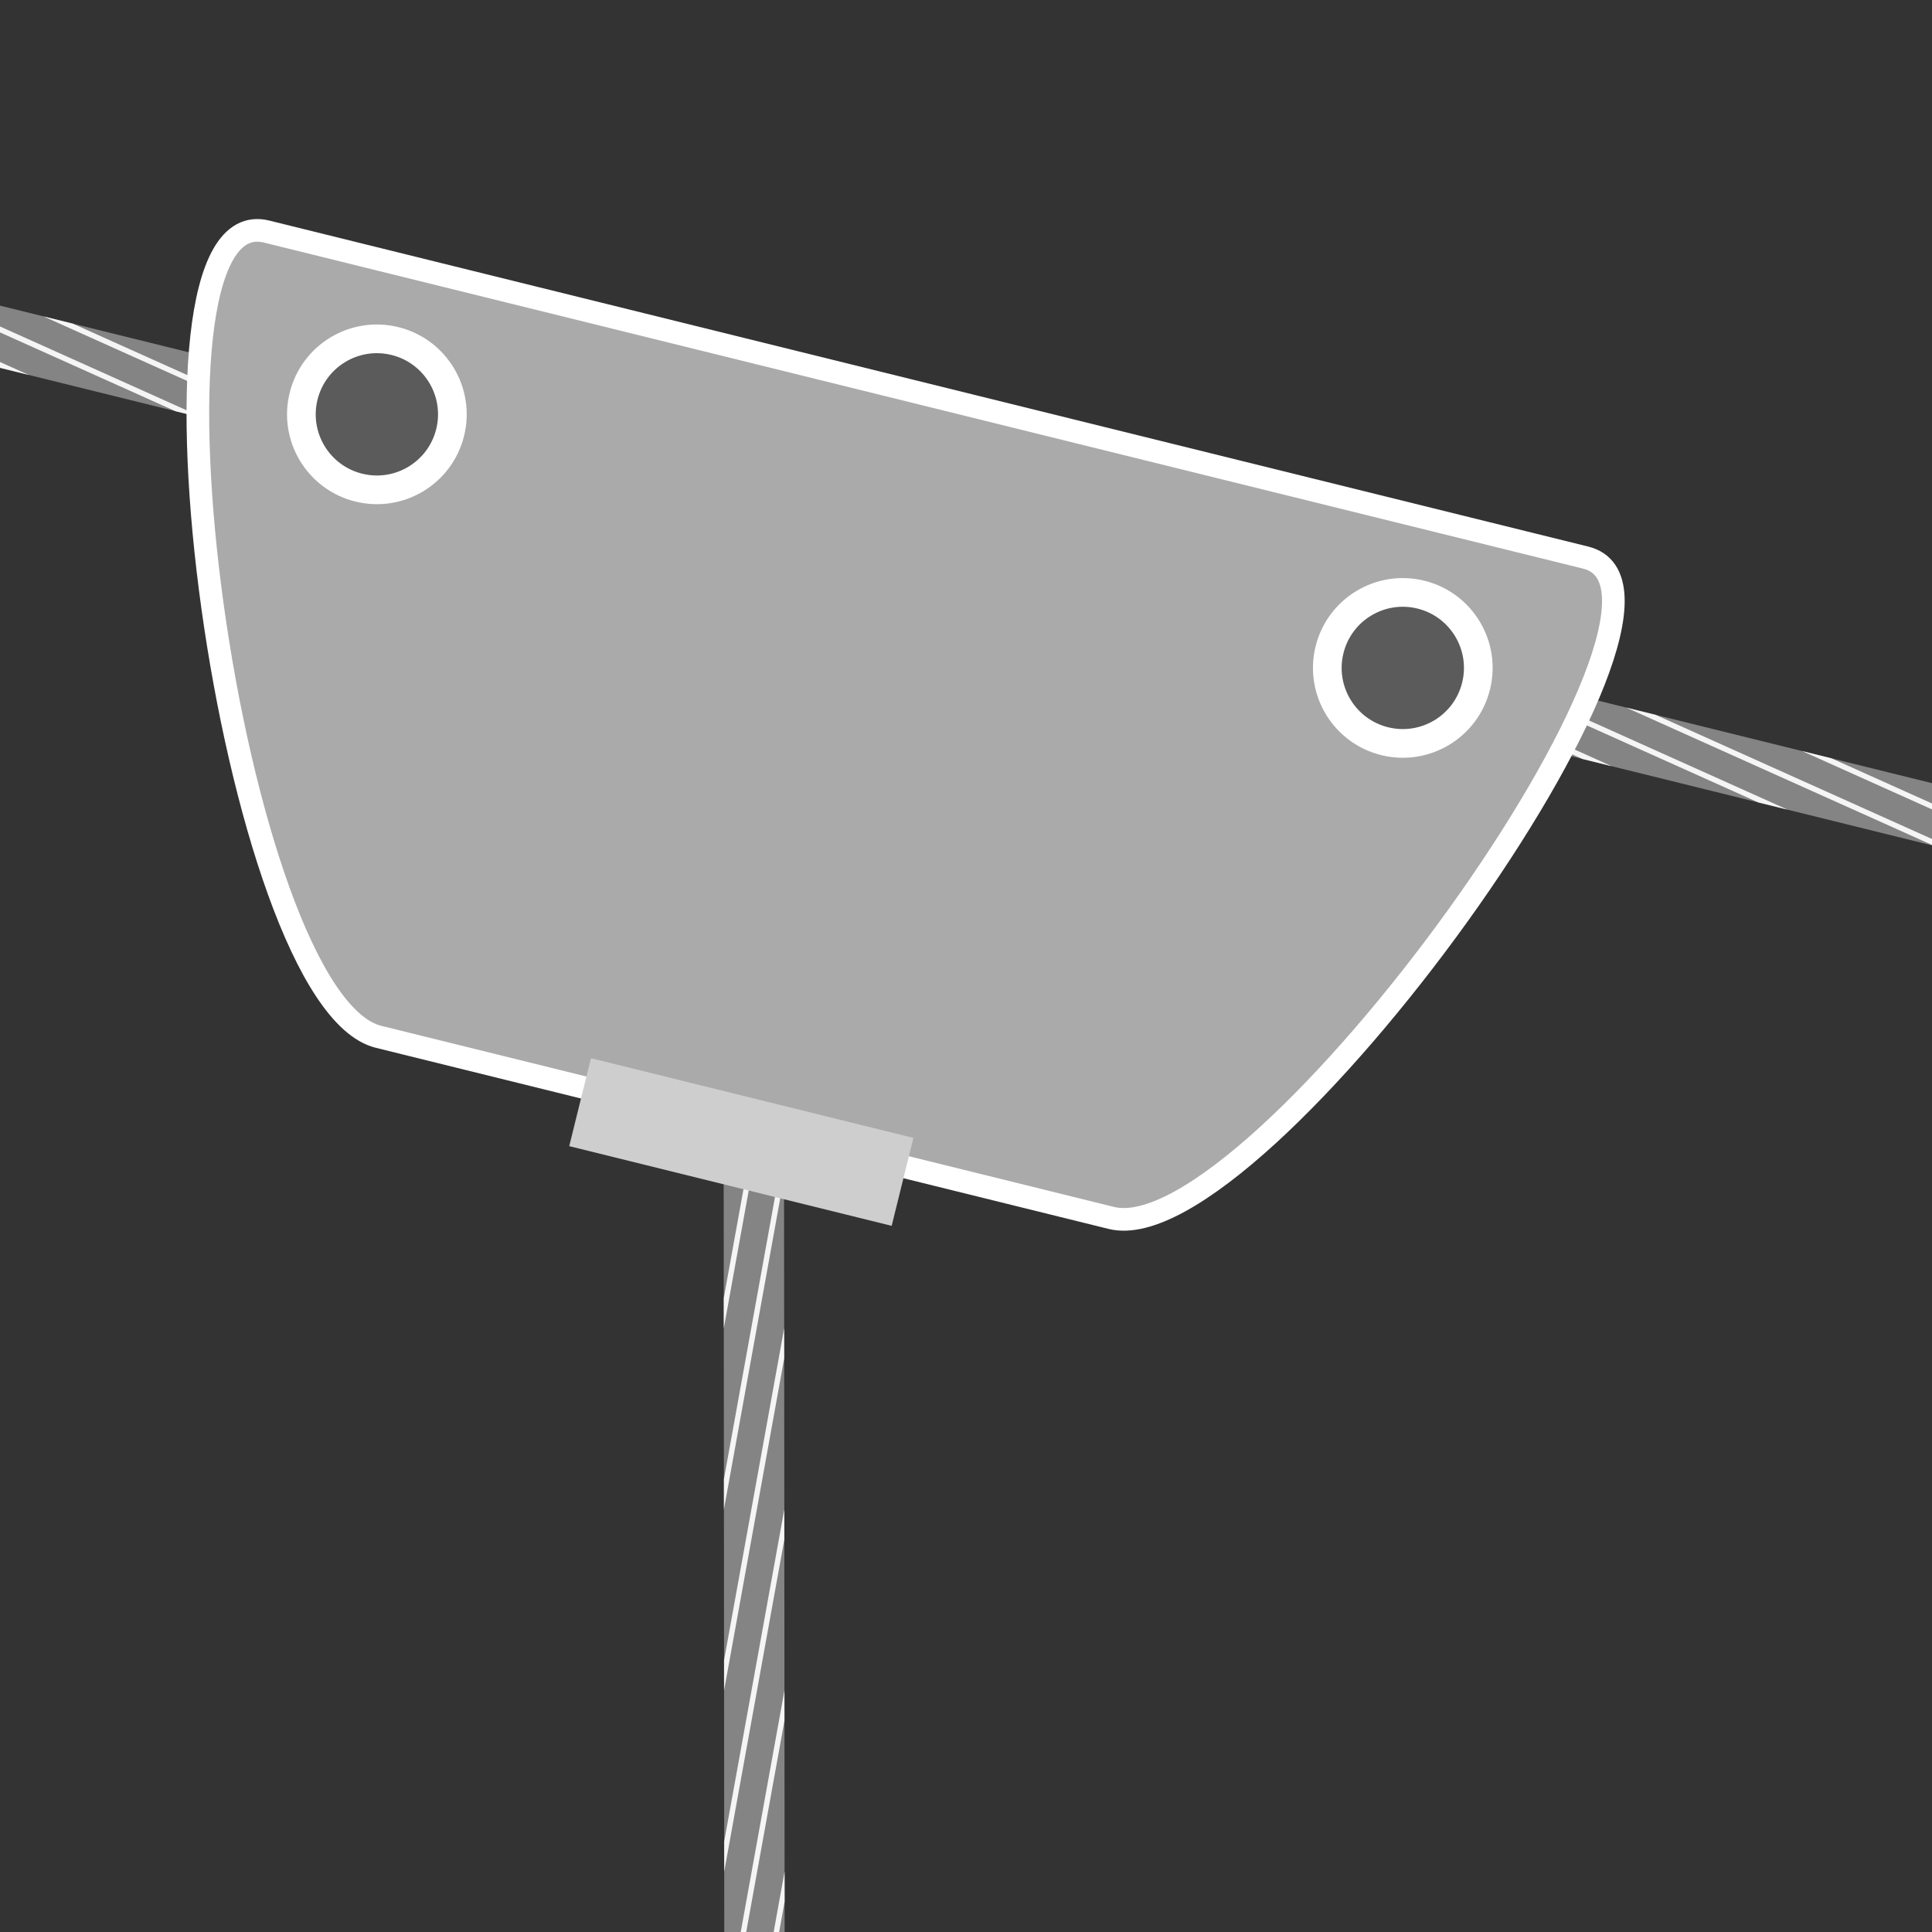 <?xml version="1.0" encoding="UTF-8" standalone="no"?>
<!-- Created with Inkscape (http://www.inkscape.org/) -->

<svg
   xmlns:dc="http://purl.org/dc/elements/1.1/"
   xmlns:cc="http://creativecommons.org/ns#"
   xmlns:rdf="http://www.w3.org/1999/02/22-rdf-syntax-ns#"
   xmlns:svg="http://www.w3.org/2000/svg"
   xmlns="http://www.w3.org/2000/svg"
   xmlns:xlink="http://www.w3.org/1999/xlink"
   xmlns:sodipodi="http://sodipodi.sourceforge.net/DTD/sodipodi-0.dtd"
   xmlns:inkscape="http://www.inkscape.org/namespaces/inkscape"
   width="64px"
   height="64px"
   id="svg2985"
   version="1.1"
   inkscape:version="0.48.4 r9939"
   sodipodi:docname="Neues Dokument 2">
  <rect width="100%" height="100%" fill="#333333" stroke="none"/>
  <defs
     id="defs2987">
    <clipPath
       clipPathUnits="userSpaceOnUse"
       id="clipPath4512">
      <rect
         style="fill:#929292;fill-opacity:1;stroke:none"
         id="rect4514"
         width="64"
         height="4"
         x="0"
         y="17" />
    </clipPath>
    <clipPath
       clipPathUnits="userSpaceOnUse"
       id="clipPath4512-8">
      <rect
         style="fill:#929292;fill-opacity:1;stroke:none"
         id="rect4514-7"
         width="64"
         height="4"
         x="0"
         y="17" />
    </clipPath>
    <clipPath
       clipPathUnits="userSpaceOnUse"
       id="clipPath4975">
      <rect
         style="fill:#f5f5f5;fill-opacity:1;stroke:none"
         id="rect4977"
         width="135"
         height="5"
         x="-35"
         y="17" />
    </clipPath>
    <clipPath
       clipPathUnits="userSpaceOnUse"
       id="clipPath4975-2">
      <rect
         style="fill:#f5f5f5;fill-opacity:1;stroke:none"
         id="rect4977-0"
         width="135"
         height="5"
         x="-35"
         y="17" />
    </clipPath>
  </defs>
  <sodipodi:namedview
     id="base"
     pagecolor="#ffffff"
     bordercolor="#666666"
     borderopacity="1.0"
     inkscape:pageopacity="0.0"
     inkscape:pageshadow="2"
     inkscape:zoom="7.7781746"
     inkscape:cx="31.542977"
     inkscape:cy="48.348795"
     inkscape:current-layer="layer1"
     showgrid="true"
     inkscape:document-units="px"
     inkscape:grid-bbox="true"
     inkscape:snap-bbox="true"
     inkscape:snap-object-midpoints="true"
     inkscape:window-width="1920"
     inkscape:window-height="1148"
     inkscape:window-x="1916"
     inkscape:window-y="-4"
     inkscape:window-maximized="1">
    <inkscape:grid
       type="xygrid"
       id="grid3764" />
  </sodipodi:namedview>
  <g
     id="layer1"
     inkscape:label="Layer 1"
     inkscape:groupmode="layer">
    <g
       transform="matrix(7.7536379e-4,1,-1,7.7536379e-4,43.999,72.985)"
       id="g4821-0"
       clip-path="url(#clipPath4975-2)">
      <rect
         y="18"
         x="-59"
         height="2"
         width="205"
         id="rect3829-1"
         style="fill:#848484;fill-opacity:1;stroke:none" />
      <use
         height="1052.362"
         width="744.094"
         style="fill:#ffc421;stroke:#ffc421"
         id="use4763-4"
         transform="translate(12,0)"
         xlink:href="#path3831"
         inkscape:tiled-clone-of="#path3831"
         y="0"
         x="0" />
      <use
         height="1052.362"
         width="744.094"
         style="fill:#ffc421;stroke:#ffc421"
         id="use4765-6"
         transform="translate(18,0)"
         xlink:href="#path3831"
         inkscape:tiled-clone-of="#path3831"
         y="0"
         x="0" />
      <use
         height="1052.362"
         width="744.094"
         style="fill:#ffc421;stroke:#ffc421"
         id="use4767-0"
         transform="translate(24,0)"
         xlink:href="#path3831"
         inkscape:tiled-clone-of="#path3831"
         y="0"
         x="0" />
      <use
         height="1052.362"
         width="744.094"
         style="fill:#ffc421;stroke:#ffc421"
         id="use4769-7"
         transform="translate(30,0)"
         xlink:href="#path3831"
         inkscape:tiled-clone-of="#path3831"
         y="0"
         x="0" />
      <use
         height="1052.362"
         width="744.094"
         style="fill:#ffc421;stroke:#ffc421"
         id="use4771-1"
         transform="translate(36,0)"
         xlink:href="#path3831"
         inkscape:tiled-clone-of="#path3831"
         y="0"
         x="0" />
      <use
         height="1052.362"
         width="744.094"
         style="fill:#ffc421;stroke:#ffc421"
         id="use4773-7"
         transform="translate(42,0)"
         xlink:href="#path3831"
         inkscape:tiled-clone-of="#path3831"
         y="0"
         x="0" />
      <use
         height="1052.362"
         width="744.094"
         style="fill:#ffc421;stroke:#ffc421"
         id="use4775-7"
         transform="translate(48,0)"
         xlink:href="#path3831"
         inkscape:tiled-clone-of="#path3831"
         y="0"
         x="0" />
      <use
         height="1052.362"
         width="744.094"
         style="fill:#ffc421;stroke:#ffc421"
         id="use4777-7"
         transform="translate(54,0)"
         xlink:href="#path3831"
         inkscape:tiled-clone-of="#path3831"
         y="0"
         x="0" />
      <use
         height="1052.362"
         width="744.094"
         style="fill:#ffc421;stroke:#ffc421"
         id="use4779-7"
         transform="translate(60,0)"
         xlink:href="#path3831"
         inkscape:tiled-clone-of="#path3831"
         y="0"
         x="0" />
      <use
         height="1052.362"
         width="744.094"
         style="fill:#ffc421;stroke:#ffc421"
         id="use4781-3"
         transform="translate(66,0)"
         xlink:href="#path3831"
         inkscape:tiled-clone-of="#path3831"
         y="0"
         x="0" />
      <use
         height="1052.362"
         width="744.094"
         style="fill:#ffc421;stroke:#ffc421"
         id="use4783-3"
         transform="translate(72,0)"
         xlink:href="#path3831"
         inkscape:tiled-clone-of="#path3831"
         y="0"
         x="0" />
      <use
         height="1052.362"
         width="744.094"
         style="fill:#ffc421;stroke:#ffc421"
         id="use4785-5"
         transform="translate(78,0)"
         xlink:href="#path3831"
         inkscape:tiled-clone-of="#path3831"
         y="0"
         x="0" />
      <use
         height="1052.362"
         width="744.094"
         style="fill:#ffc421;stroke:#ffc421"
         id="use4787-9"
         transform="translate(84,0)"
         xlink:href="#path3831"
         inkscape:tiled-clone-of="#path3831"
         y="0"
         x="0" />
      <use
         height="1052.362"
         width="744.094"
         style="fill:#ffc421;stroke:#ffc421"
         id="use4789-9"
         transform="translate(90,0)"
         xlink:href="#path3831"
         inkscape:tiled-clone-of="#path3831"
         y="0"
         x="0" />
      <use
         height="1052.362"
         width="744.094"
         style="fill:#ffc421;stroke:#ffc421"
         id="use4791-8"
         transform="translate(96,0)"
         xlink:href="#path3831"
         inkscape:tiled-clone-of="#path3831"
         y="0"
         x="0" />
      <use
         height="1052.362"
         width="744.094"
         style="fill:#ffc421;stroke:#ffc421"
         id="use4793-1"
         transform="translate(102,0)"
         xlink:href="#path3831"
         inkscape:tiled-clone-of="#path3831"
         y="0"
         x="0" />
      <use
         height="1052.362"
         width="744.094"
         style="fill:#ffc421;stroke:#ffc421"
         id="use4795-8"
         transform="translate(108,0)"
         xlink:href="#path3831"
         inkscape:tiled-clone-of="#path3831"
         y="0"
         x="0" />
      <use
         height="1052.362"
         width="744.094"
         style="fill:#ffc421;stroke:#ffc421"
         id="use4797-2"
         transform="translate(114,0)"
         xlink:href="#path3831"
         inkscape:tiled-clone-of="#path3831"
         y="0"
         x="0" />
      <use
         height="1052.362"
         width="744.094"
         style="fill:#ffc421;stroke:#ffc421"
         id="use4799-6"
         transform="translate(120,0)"
         xlink:href="#path3831"
         inkscape:tiled-clone-of="#path3831"
         y="0"
         x="0" />
      <use
         height="1052.362"
         width="744.094"
         style="fill:#ffc421;stroke:#ffc421"
         id="use4801-6"
         transform="translate(126,0)"
         xlink:href="#path3831"
         inkscape:tiled-clone-of="#path3831"
         y="0"
         x="0" />
      <use
         height="1052.362"
         width="744.094"
         style="fill:#ffc421;stroke:#ffc421"
         id="use4803-0"
         transform="translate(132,0)"
         xlink:href="#path3831"
         inkscape:tiled-clone-of="#path3831"
         y="0"
         x="0" />
      <use
         height="1052.362"
         width="744.094"
         style="fill:#ffc421;stroke:#ffc421"
         id="use4805-3"
         transform="translate(138,0)"
         xlink:href="#path3831"
         inkscape:tiled-clone-of="#path3831"
         y="0"
         x="0" />
      <use
         height="1052.362"
         width="744.094"
         style="fill:#ffc421;stroke:#ffc421"
         id="use4807-8"
         transform="translate(144,0)"
         xlink:href="#path3831"
         inkscape:tiled-clone-of="#path3831"
         y="0"
         x="0" />
      <use
         height="1052.362"
         width="744.094"
         style="fill:#ffc421;stroke:#ffc421"
         id="use4809-0"
         transform="translate(150,0)"
         xlink:href="#path3831"
         inkscape:tiled-clone-of="#path3831"
         y="0"
         x="0" />
      <use
         height="1052.362"
         width="744.094"
         style="fill:#ffc421;stroke:#ffc421"
         id="use4811-1"
         transform="translate(156,0)"
         xlink:href="#path3831"
         inkscape:tiled-clone-of="#path3831"
         y="0"
         x="0" />
      <use
         height="1052.362"
         width="744.094"
         style="fill:#ffc421;stroke:#ffc421"
         id="use4813-2"
         transform="translate(162,0)"
         xlink:href="#path3831"
         inkscape:tiled-clone-of="#path3831"
         y="0"
         x="0" />
      <use
         height="1052.362"
         width="744.094"
         style="fill:#ffc421;stroke:#ffc421"
         id="use4815-5"
         transform="translate(168,0)"
         xlink:href="#path3831"
         inkscape:tiled-clone-of="#path3831"
         y="0"
         x="0" />
      <use
         height="1052.362"
         width="744.094"
         style="fill:#ffc421;stroke:#ffc421"
         id="use4817-0"
         transform="translate(174,0)"
         xlink:href="#path3831"
         inkscape:tiled-clone-of="#path3831"
         y="0"
         x="0" />
    </g>
    <g
       id="g5176"
       transform="translate(1,-14)">
      <g
         id="g5213"
         transform="matrix(0.971,0.24,-0.24,0.971,5.936,-6.101)">
        <g
           id="g4821"
           clip-path="url(#clipPath4975)"
           transform="translate(1,13)">
          <rect
             y="18"
             x="-59"
             height="2"
             width="205"
             id="rect3829"
             style="fill:#848484;fill-opacity:1;stroke:none" />
          <use
             id="use4763"
             transform="translate(12,0)"
             xlink:href="#path3831"
             inkscape:tiled-clone-of="#path3831"
             y="0"
             x="0"
             style="fill:#ffc421;stroke:#ffc421"
             width="64"
             height="64" />
          <use
             id="use4765"
             transform="translate(18,0)"
             xlink:href="#path3831"
             inkscape:tiled-clone-of="#path3831"
             y="0"
             x="0"
             style="fill:#ffc421;stroke:#ffc421"
             width="64"
             height="64" />
          <use
             id="use4767"
             transform="translate(24,0)"
             xlink:href="#path3831"
             inkscape:tiled-clone-of="#path3831"
             y="0"
             x="0"
             style="fill:#ffc421;stroke:#ffc421"
             width="64"
             height="64" />
          <use
             id="use4769"
             transform="translate(30,0)"
             xlink:href="#path3831"
             inkscape:tiled-clone-of="#path3831"
             y="0"
             x="0"
             style="fill:#ffc421;stroke:#ffc421"
             width="64"
             height="64" />
          <use
             id="use4771"
             transform="translate(36,0)"
             xlink:href="#path3831"
             inkscape:tiled-clone-of="#path3831"
             y="0"
             x="0"
             style="fill:#ffc421;stroke:#ffc421"
             width="64"
             height="64" />
          <use
             id="use4773"
             transform="translate(42,0)"
             xlink:href="#path3831"
             inkscape:tiled-clone-of="#path3831"
             y="0"
             x="0"
             style="fill:#ffc421;stroke:#ffc421"
             width="64"
             height="64" />
          <use
             id="use4775"
             transform="translate(48,0)"
             xlink:href="#path3831"
             inkscape:tiled-clone-of="#path3831"
             y="0"
             x="0"
             style="fill:#ffc421;stroke:#ffc421"
             width="64"
             height="64" />
          <use
             id="use4777"
             transform="translate(54,0)"
             xlink:href="#path3831"
             inkscape:tiled-clone-of="#path3831"
             y="0"
             x="0"
             style="fill:#ffc421;stroke:#ffc421"
             width="64"
             height="64" />
          <use
             id="use4779"
             transform="translate(60,0)"
             xlink:href="#path3831"
             inkscape:tiled-clone-of="#path3831"
             y="0"
             x="0"
             style="fill:#ffc421;stroke:#ffc421"
             width="64"
             height="64" />
          <use
             id="use4781"
             transform="translate(66,0)"
             xlink:href="#path3831"
             inkscape:tiled-clone-of="#path3831"
             y="0"
             x="0"
             style="fill:#ffc421;stroke:#ffc421"
             width="64"
             height="64" />
          <use
             id="use4783"
             transform="translate(72,0)"
             xlink:href="#path3831"
             inkscape:tiled-clone-of="#path3831"
             y="0"
             x="0"
             style="fill:#ffc421;stroke:#ffc421"
             width="64"
             height="64" />
          <use
             id="use4785"
             transform="translate(78,0)"
             xlink:href="#path3831"
             inkscape:tiled-clone-of="#path3831"
             y="0"
             x="0"
             style="fill:#ffc421;stroke:#ffc421"
             width="64"
             height="64" />
          <use
             id="use4787"
             transform="translate(84,0)"
             xlink:href="#path3831"
             inkscape:tiled-clone-of="#path3831"
             y="0"
             x="0"
             style="fill:#ffc421;stroke:#ffc421"
             width="64"
             height="64" />
          <use
             id="use4789"
             transform="translate(90,0)"
             xlink:href="#path3831"
             inkscape:tiled-clone-of="#path3831"
             y="0"
             x="0"
             style="fill:#ffc421;stroke:#ffc421"
             width="64"
             height="64" />
          <use
             id="use4791"
             transform="translate(96,0)"
             xlink:href="#path3831"
             inkscape:tiled-clone-of="#path3831"
             y="0"
             x="0"
             style="fill:#ffc421;stroke:#ffc421"
             width="64"
             height="64" />
          <use
             id="use4793"
             transform="translate(102,0)"
             xlink:href="#path3831"
             inkscape:tiled-clone-of="#path3831"
             y="0"
             x="0"
             style="fill:#ffc421;stroke:#ffc421"
             width="64"
             height="64" />
          <use
             id="use4795"
             transform="translate(108,0)"
             xlink:href="#path3831"
             inkscape:tiled-clone-of="#path3831"
             y="0"
             x="0"
             style="fill:#ffc421;stroke:#ffc421"
             width="64"
             height="64" />
          <use
             id="use4797"
             transform="translate(114,0)"
             xlink:href="#path3831"
             inkscape:tiled-clone-of="#path3831"
             y="0"
             x="0"
             style="fill:#ffc421;stroke:#ffc421"
             width="64"
             height="64" />
          <use
             id="use4799"
             transform="translate(120,0)"
             xlink:href="#path3831"
             inkscape:tiled-clone-of="#path3831"
             y="0"
             x="0"
             style="fill:#ffc421;stroke:#ffc421"
             width="64"
             height="64" />
          <use
             id="use4801"
             transform="translate(126,0)"
             xlink:href="#path3831"
             inkscape:tiled-clone-of="#path3831"
             y="0"
             x="0"
             style="fill:#ffc421;stroke:#ffc421"
             width="64"
             height="64" />
          <use
             id="use4803"
             transform="translate(132,0)"
             xlink:href="#path3831"
             inkscape:tiled-clone-of="#path3831"
             y="0"
             x="0"
             style="fill:#ffc421;stroke:#ffc421"
             width="64"
             height="64" />
          <use
             id="use4805"
             transform="translate(138,0)"
             xlink:href="#path3831"
             inkscape:tiled-clone-of="#path3831"
             y="0"
             x="0"
             style="fill:#ffc421;stroke:#ffc421"
             width="64"
             height="64" />
          <use
             id="use4807"
             transform="translate(144,0)"
             xlink:href="#path3831"
             inkscape:tiled-clone-of="#path3831"
             y="0"
             x="0"
             style="fill:#ffc421;stroke:#ffc421"
             width="64"
             height="64" />
          <use
             id="use4809"
             transform="translate(150,0)"
             xlink:href="#path3831"
             inkscape:tiled-clone-of="#path3831"
             y="0"
             x="0"
             style="fill:#ffc421;stroke:#ffc421"
             width="64"
             height="64" />
          <use
             id="use4811"
             transform="translate(156,0)"
             xlink:href="#path3831"
             inkscape:tiled-clone-of="#path3831"
             y="0"
             x="0"
             style="fill:#ffc421;stroke:#ffc421"
             width="64"
             height="64" />
          <use
             id="use4813"
             transform="translate(162,0)"
             xlink:href="#path3831"
             inkscape:tiled-clone-of="#path3831"
             y="0"
             x="0"
             style="fill:#ffc421;stroke:#ffc421"
             width="64"
             height="64" />
          <use
             id="use4815"
             transform="translate(168,0)"
             xlink:href="#path3831"
             inkscape:tiled-clone-of="#path3831"
             y="0"
             x="0"
             style="fill:#ffc421;stroke:#ffc421"
             width="64"
             height="64" />
          <use
             id="use4817"
             transform="translate(174,0)"
             xlink:href="#path3831"
             inkscape:tiled-clone-of="#path3831"
             y="0"
             x="0"
             style="fill:#ffc421;stroke:#ffc421"
             width="64"
             height="64" />
        </g>
        <g
           id="g4979">
          <path
             sodipodi:nodetypes="ccccc"
             inkscape:connector-curvature="0"
             id="rect3766"
             d="m 8.5,26.5 45,0 c 5,0 -5,25 -10,25 l -25,0 c -5,0 -15,-25 -10,-25 z"
             style="fill:#aaaaaa;fill-opacity:1;stroke:#ffffff;stroke-width:0.75;stroke-linecap:round;stroke-linejoin:round;stroke-miterlimit:4;stroke-opacity:1;stroke-dasharray:none;stroke-dashoffset:0.256" />
          <path
             transform="translate(0,14)"
             d="M 16,17.5 C 16,18.881 14.881,20 13.5,20 12.119,20 11,18.881 11,17.5 11,16.119 12.119,15 13.5,15 c 1.381,0 2.5,1.119 2.5,2.5 z"
             sodipodi:ry="2.5"
             sodipodi:rx="2.5"
             sodipodi:cy="17.5"
             sodipodi:cx="13.5"
             id="path3769"
             style="fill:#5b5b5b;fill-opacity:1;stroke:#ffffff;stroke-width:0.95;stroke-linecap:round;stroke-linejoin:round;stroke-miterlimit:4;stroke-opacity:1;stroke-dasharray:none;stroke-dashoffset:0.256"
             sodipodi:type="arc" />
          <path
             transform="translate(35,14)"
             d="M 16,17.5 C 16,18.881 14.881,20 13.5,20 12.119,20 11,18.881 11,17.5 11,16.119 12.119,15 13.5,15 c 1.381,0 2.5,1.119 2.5,2.5 z"
             sodipodi:ry="2.5"
             sodipodi:rx="2.5"
             sodipodi:cy="17.5"
             sodipodi:cx="13.5"
             id="path3769-1"
             style="fill:#5b5b5b;fill-opacity:1;stroke:#ffffff;stroke-width:0.95;stroke-linecap:round;stroke-linejoin:round;stroke-miterlimit:4;stroke-opacity:1;stroke-dasharray:none;stroke-dashoffset:0.256"
             sodipodi:type="arc" />
          <rect
             y="50.5"
             x="25.5"
             height="3"
             width="11"
             id="rect3789"
             style="fill:#cecece;fill-opacity:1;stroke:none" />
        </g>
      </g>
    </g>
    <path
       style="fill:#f5f5f5;fill-opacity:1;stroke:none"
       d="m -71,18 11,2 1,0 -11,-2 z"
       id="path3831"
       inkscape:connector-curvature="0"
       inkscape:tile-cx="-65"
       inkscape:tile-cy="19"
       inkscape:tile-w="12"
       inkscape:tile-h="2"
       inkscape:tile-x0="-71"
       inkscape:tile-y0="18" />
    <path
       style="fill:#3b3b3b;fill-opacity:1;stroke:none"
       d="m -70,18 -1,0"
       id="path3833"
       inkscape:connector-curvature="0" />
    <use
       x="0"
       y="0"
       inkscape:tiled-clone-of="#path3831"
       xlink:href="#path3831"
       fill="#ffc421"
       stroke="#ffc421"
       id="use4759" />
    <use
       x="0"
       y="0"
       inkscape:tiled-clone-of="#path3831"
       xlink:href="#path3831"
       transform="translate(6,0)"
       fill="#ffc421"
       stroke="#ffc421"
       id="use4761" />
  </g>
</svg>
